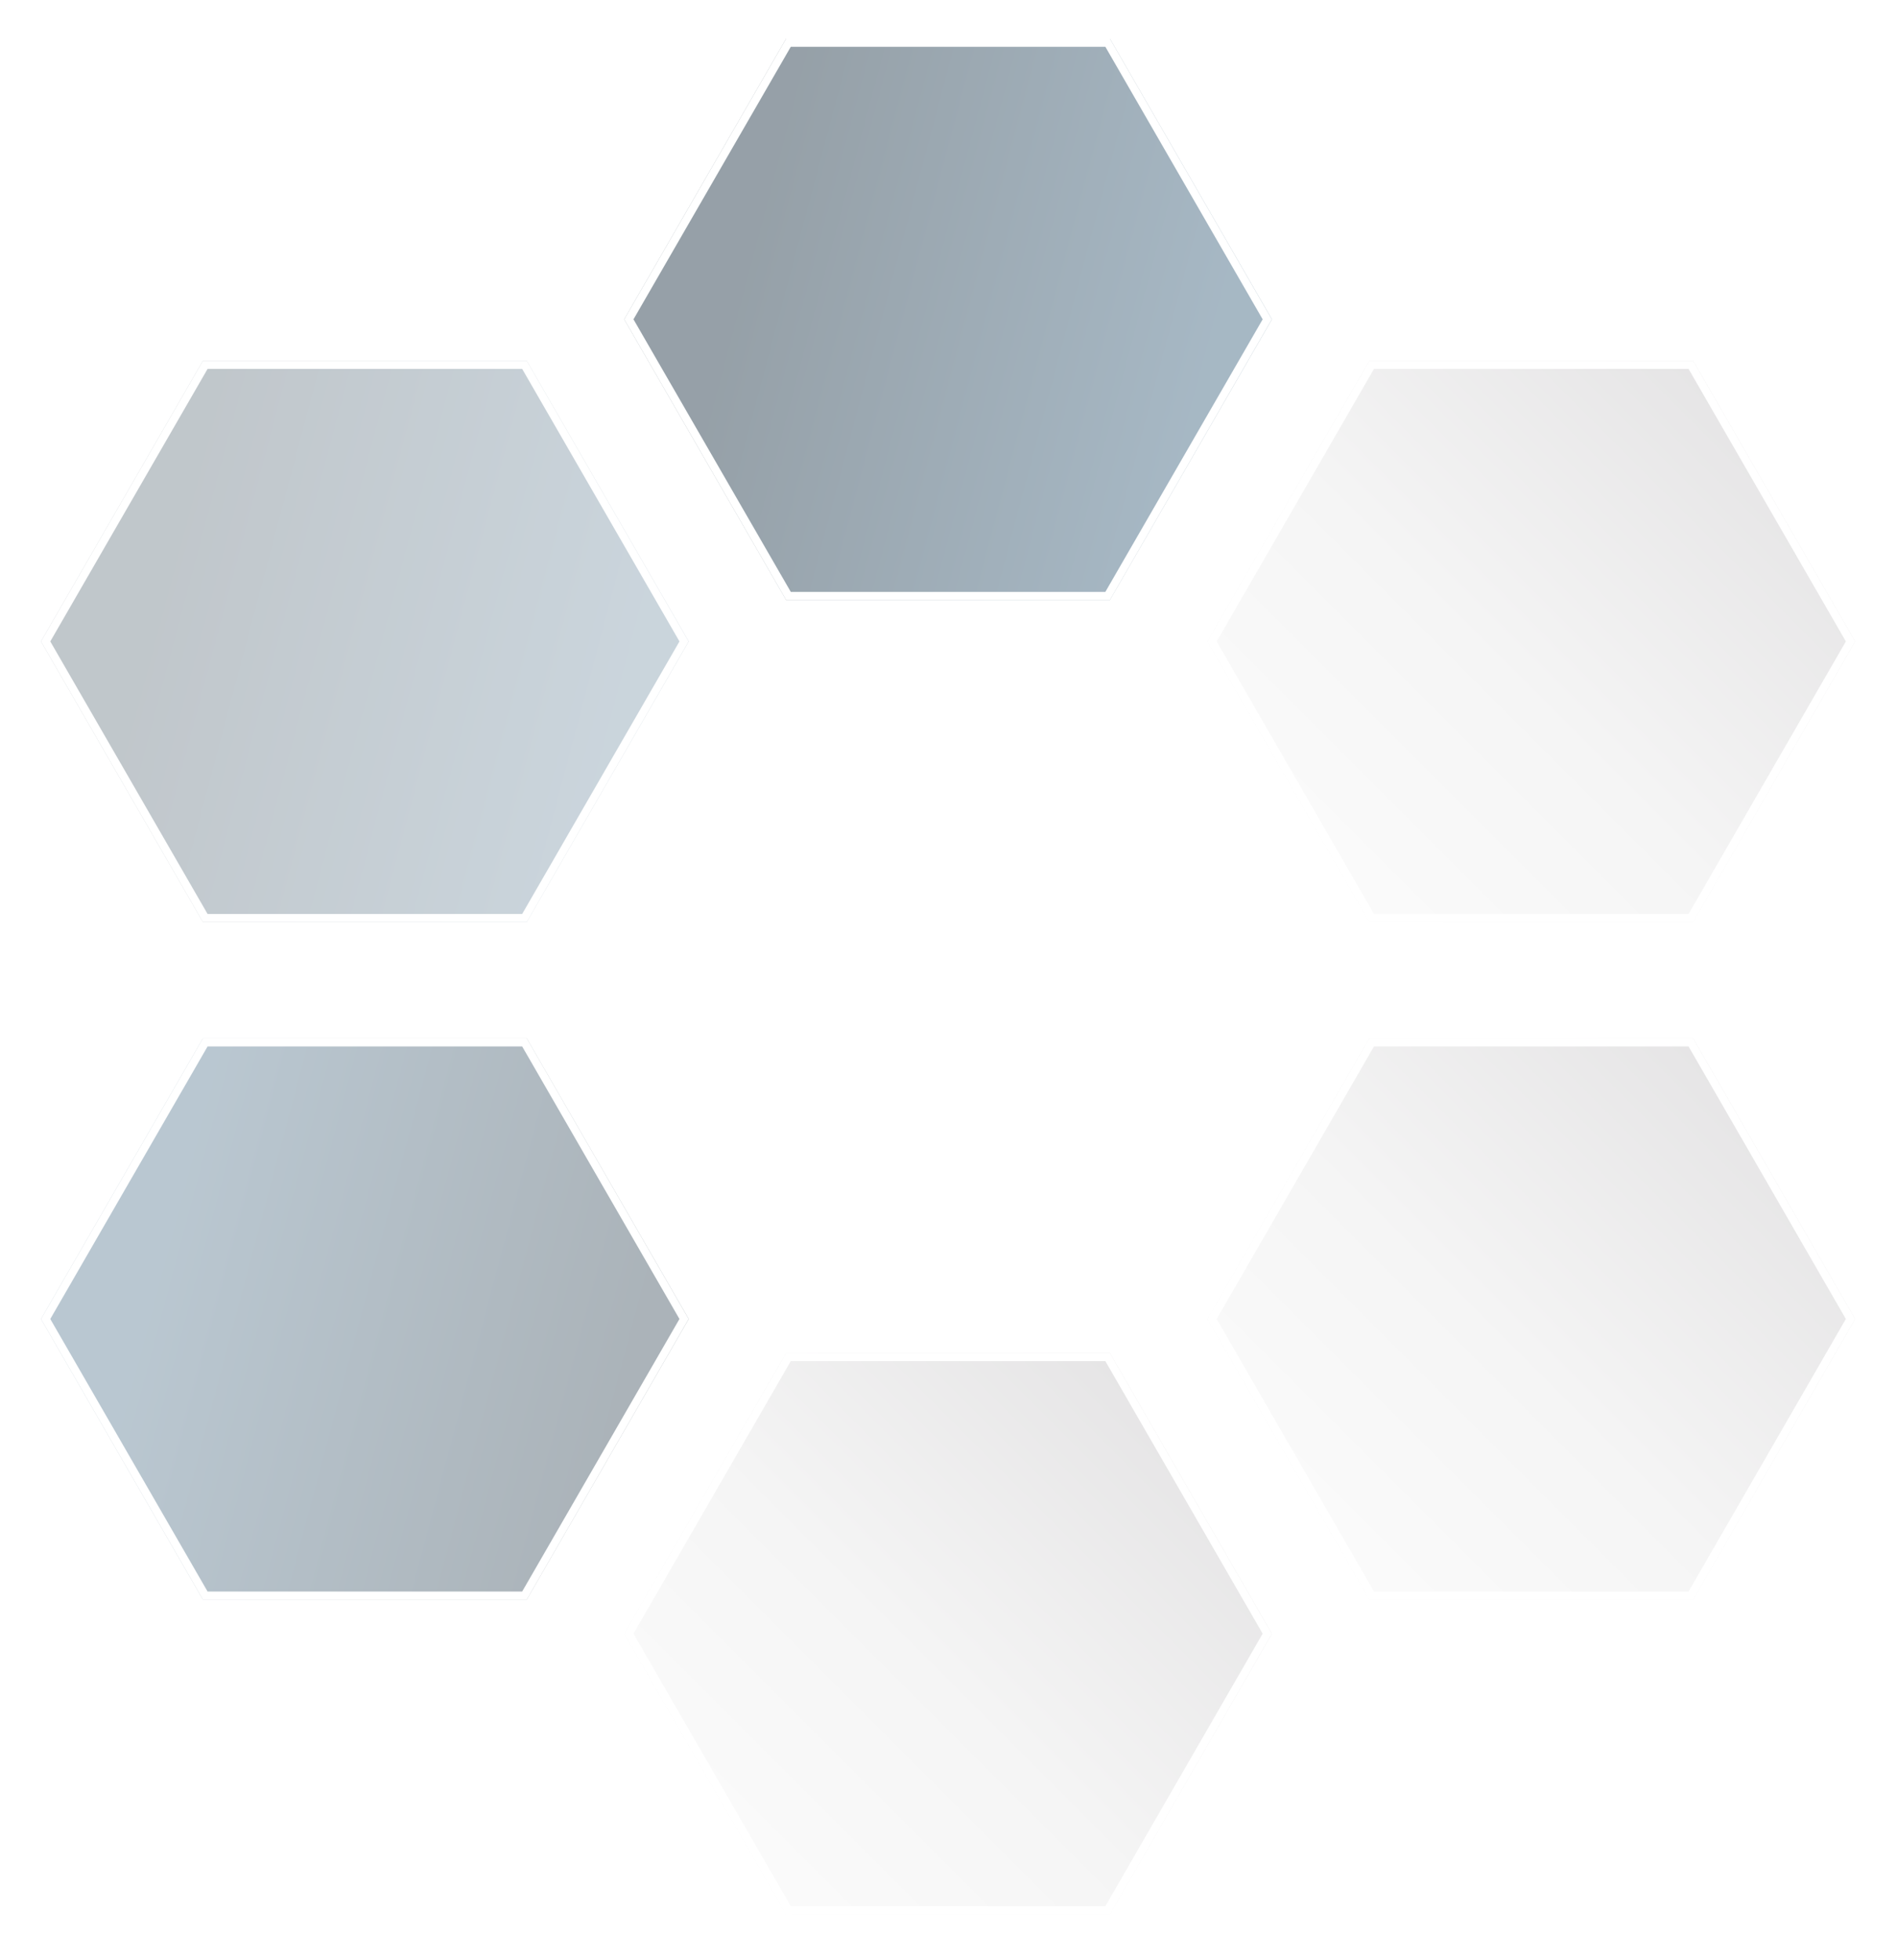 <svg width="245" height="253" viewBox="0 0 245 253" fill="none" xmlns="http://www.w3.org/2000/svg">
<g filter="url(#filter0_d)">
<g opacity="0.3">
<path d="M68.032 45.584H26.203L5.295 81.81L26.203 118.037H68.032L88.953 81.81L68.032 45.584Z" fill="url(#paint0_linear)"/>
<path d="M67.439 46.626L87.753 81.81L67.439 116.995H26.809L6.495 81.81L26.809 46.626H67.439ZM68.032 45.584H26.203L5.295 81.81L26.203 118.037H68.032L88.94 81.81L68.032 45.584Z" fill="white"/>
</g>
<g opacity="0.5">
<path d="M143.352 4H101.523L80.615 40.226L101.523 76.453H143.352L164.273 40.226L143.352 4Z" fill="url(#paint1_linear)"/>
<path d="M142.759 5.041L163.074 40.226L142.759 75.411H102.13L81.815 40.226L102.13 5.041H142.759ZM143.352 4H101.523L80.615 40.226L101.523 76.453H143.352L164.26 40.226L143.352 4Z" fill="white"/>
</g>
<path d="M218.673 45.584H176.844L155.937 81.81L176.844 118.037H218.673L239.594 81.81L218.673 45.584Z" fill="url(#paint2_linear)"/>
<path d="M218.08 46.626L238.395 81.81L218.08 116.995H177.451L157.136 81.81L177.451 46.626H218.08ZM218.673 45.584H176.844L155.937 81.81L176.844 118.037H218.673L239.594 81.81L218.673 45.584Z" fill="white"/>
<path d="M68.032 133.056H26.203L5.295 169.282L26.203 205.508H68.032L88.953 169.282L68.032 133.056Z" fill="url(#paint3_linear)" fill-opacity="0.4"/>
<path d="M67.439 134.097L87.753 169.282L67.439 204.467H26.809L6.495 169.282L26.809 134.097H67.439ZM68.032 133.056H26.203L5.295 169.282L26.203 205.508H68.032L88.94 169.282L68.032 133.056Z" fill="white"/>
<path d="M143.352 173.693H101.523L80.615 209.919L101.523 246.132H143.352L164.273 209.919L143.352 173.693Z" fill="url(#paint4_linear)"/>
<path d="M142.759 174.721L163.074 209.906L142.759 245.09H102.13L81.815 209.906L102.13 174.721H142.759ZM143.352 173.693H101.523L80.615 209.919L101.523 246.145H143.352L164.26 209.919L143.352 173.693Z" fill="white"/>
<path d="M218.673 133.056H176.844L155.937 169.282L176.844 205.508H218.673L239.594 169.282L218.673 133.056Z" fill="url(#paint5_linear)"/>
<path d="M218.08 134.097L238.395 169.282L218.08 204.467H177.451L157.136 169.282L177.451 134.097H218.08ZM218.673 133.056H176.844L155.937 169.282L176.844 205.508H218.673L239.594 169.282L218.673 133.056Z" fill="white"/>
</g>
<defs>
<filter id="filter0_d" x="0.295" y="0" width="244.3" height="252.145" filterUnits="userSpaceOnUse" color-interpolation-filters="sRGB">
<feFlood flood-opacity="0" result="BackgroundImageFix"/>
<feColorMatrix in="SourceAlpha" type="matrix" values="0 0 0 0 0 0 0 0 0 0 0 0 0 0 0 0 0 0 127 0"/>
<feOffset dy="1"/>
<feGaussianBlur stdDeviation="2.5"/>
<feColorMatrix type="matrix" values="0 0 0 0 0 0 0 0 0 0 0 0 0 0 0 0 0 0 0.1 0"/>
<feBlend mode="normal" in2="BackgroundImageFix" result="effect1_dropShadow"/>
<feBlend mode="normal" in="SourceGraphic" in2="effect1_dropShadow" result="shape"/>
</filter>
<linearGradient id="paint0_linear" x1="27.952" y1="48.603" x2="86.82" y2="64.232" gradientUnits="userSpaceOnUse">
<stop stop-color="#2D4251"/>
<stop offset="1" stop-color="#4E718A"/>
</linearGradient>
<linearGradient id="paint1_linear" x1="103.273" y1="7.019" x2="162.141" y2="22.648" gradientUnits="userSpaceOnUse">
<stop stop-color="#2D4251"/>
<stop offset="1" stop-color="#4E718A"/>
</linearGradient>
<linearGradient id="paint2_linear" x1="167.353" y1="112.223" x2="230.411" y2="49.165" gradientUnits="userSpaceOnUse">
<stop stop-color="#FBFBFB"/>
<stop offset="0.419" stop-color="#F5F5F5"/>
<stop offset="0.989" stop-color="#E4E3E4"/>
<stop offset="1" stop-color="#E4E3E4"/>
</linearGradient>
<linearGradient id="paint3_linear" x1="27.952" y1="136.074" x2="86.82" y2="151.704" gradientUnits="userSpaceOnUse">
<stop stop-color="#51738B"/>
<stop offset="1" stop-color="#2D4251"/>
</linearGradient>
<linearGradient id="paint4_linear" x1="92.032" y1="240.324" x2="155.09" y2="177.266" gradientUnits="userSpaceOnUse">
<stop stop-color="#FBFBFB"/>
<stop offset="0.419" stop-color="#F5F5F5"/>
<stop offset="0.989" stop-color="#E4E3E4"/>
<stop offset="1" stop-color="#E4E3E4"/>
</linearGradient>
<linearGradient id="paint5_linear" x1="167.353" y1="199.696" x2="230.411" y2="136.638" gradientUnits="userSpaceOnUse">
<stop stop-color="#FBFBFB"/>
<stop offset="0.419" stop-color="#F5F5F5"/>
<stop offset="0.989" stop-color="#E4E3E4"/>
<stop offset="1" stop-color="#E4E3E4"/>
</linearGradient>
</defs>
</svg>
